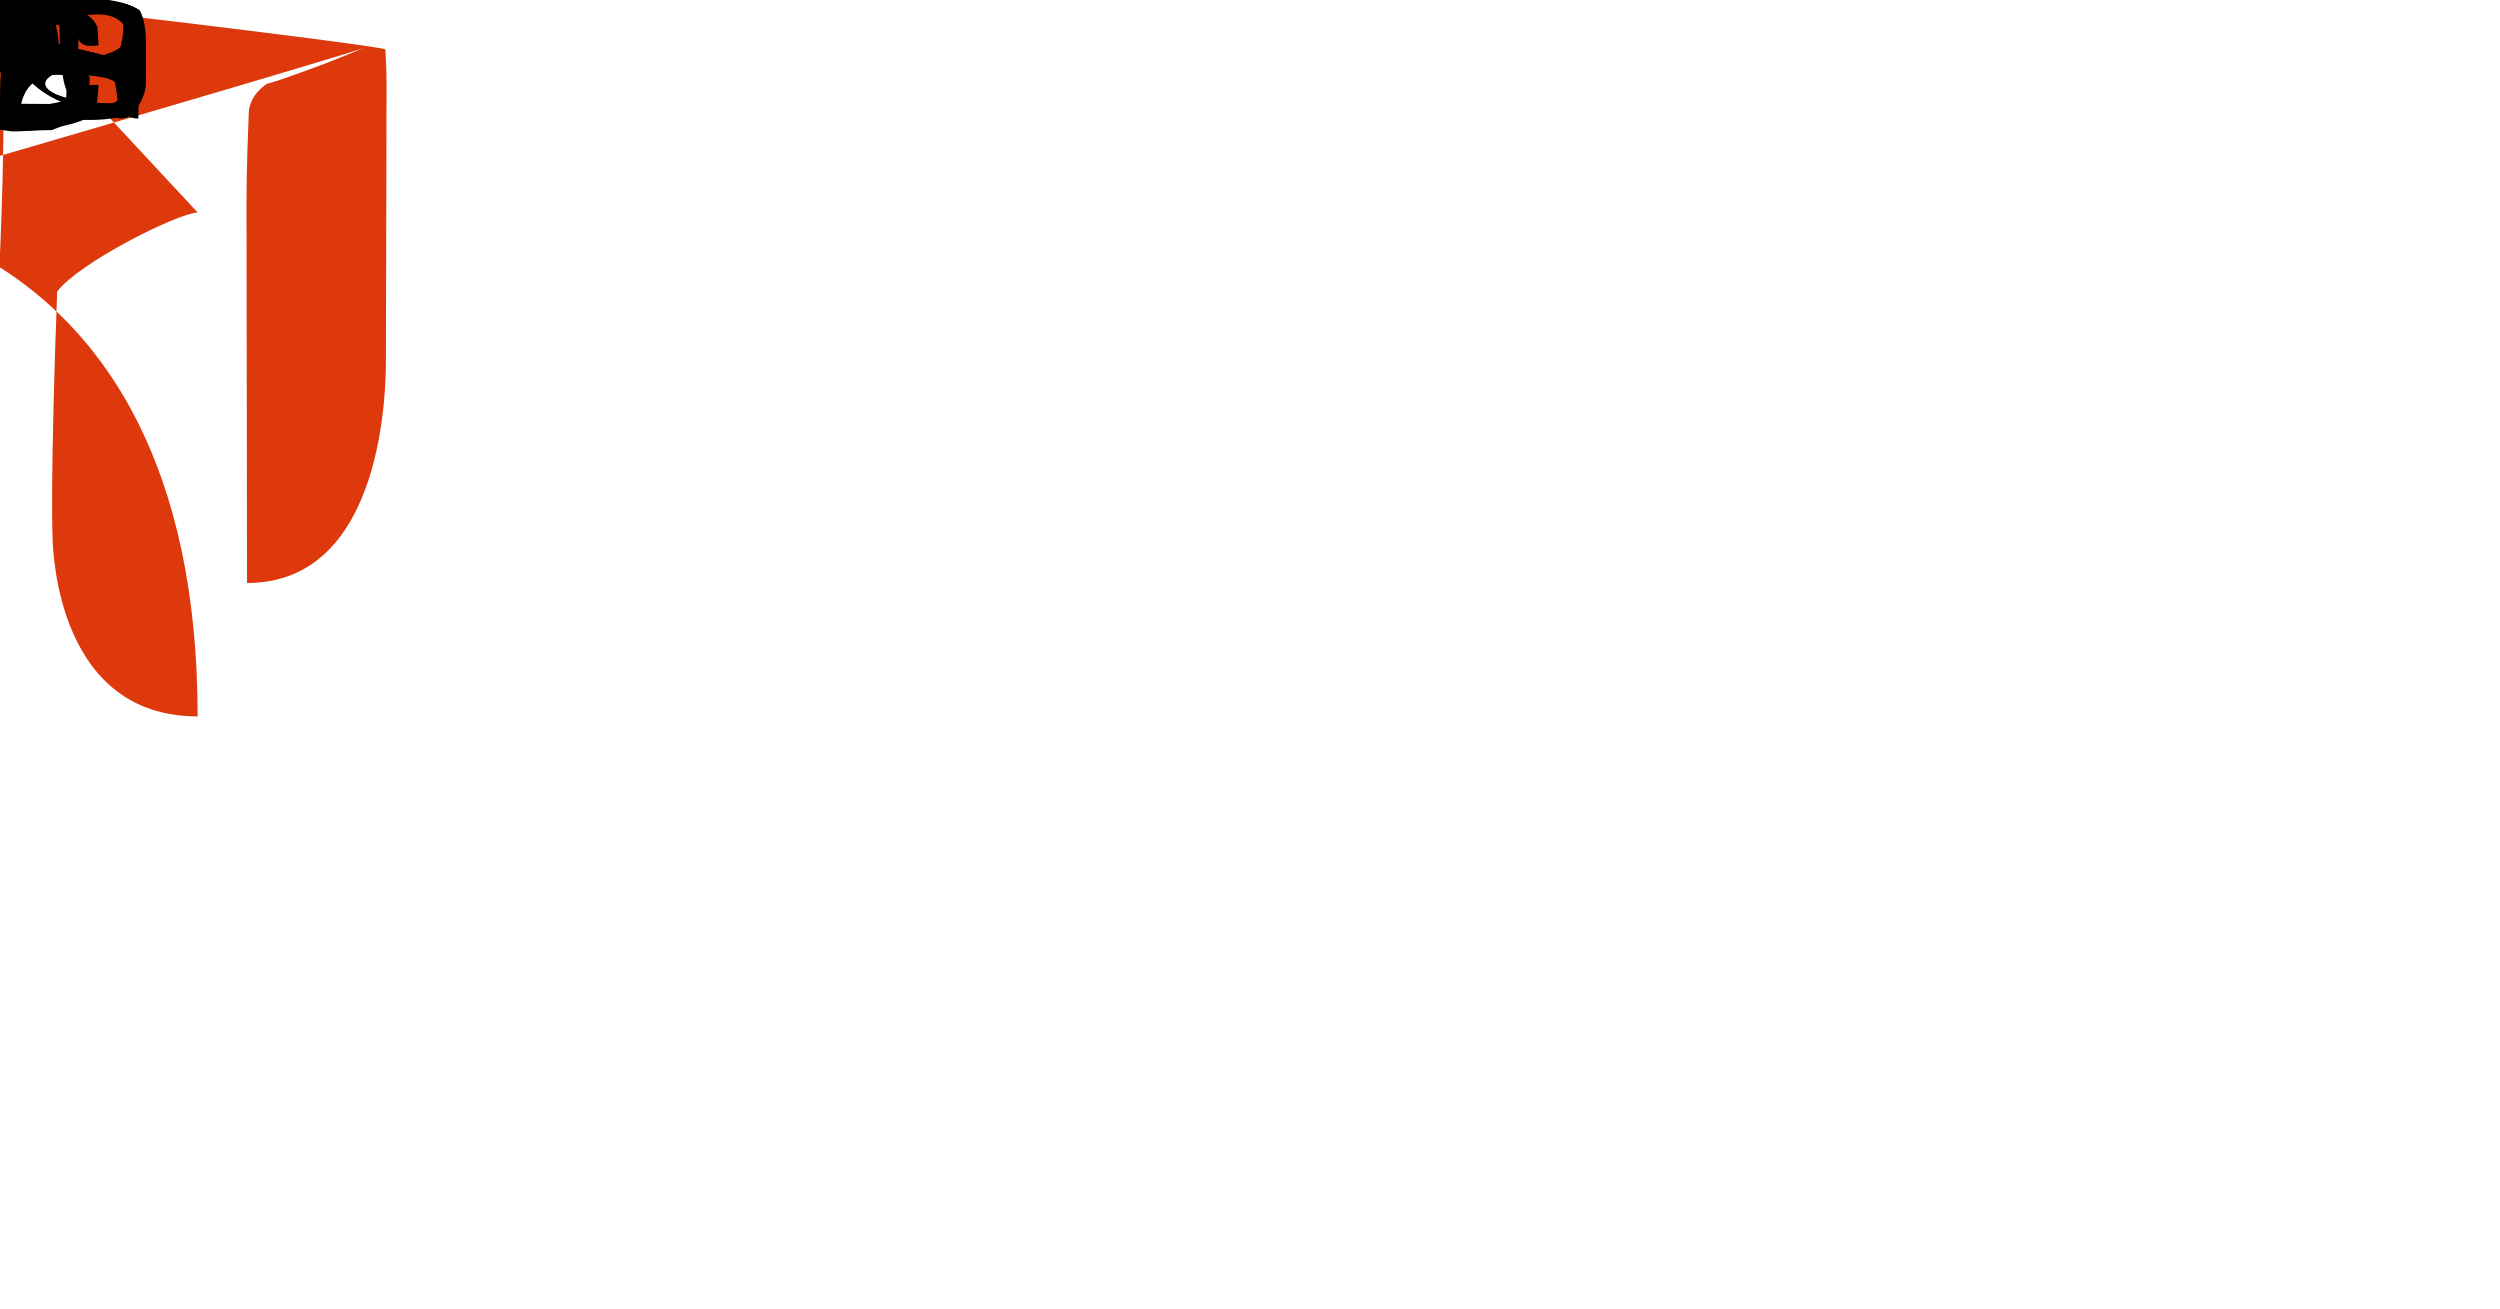 <svg baseProfile="full" height="265" version="1.1" width="506" xmlns="http://www.w3.org/2000/svg" xmlns:ev="http://www.w3.org/2001/xml-events" xmlns:xlink="http://www.w3.org/1999/xlink"><defs /><path d="M 0.0,0.0 C 2.0,0.0 2.0,160.0 -26.0,160.0 C -26.562,106.954 -26.604,100.68 -26.613,99.418 C -26.849,79.242 -27.035,58.511 -27.187,45.738 C -27.249,36.958 -27.311,31.905 -26.358,20.735 C -22.187,16.005 -16.357,11.886 -11.639,8.437 C -7.871,5.621 -4.971,3.471 -3.09,2.09 C -2.231,1.446 -1.429,0.867 -0.736,0.357 C 0.0,0.0 77.062,9.22 78.0,10.0 C 78.241,14.22 78.246,15.559 78.232,19.247 C 78.228,23.22 78.211,30.107 78.187,40.064 C 78.151,56.218 78.11,71.912 78.108,72.889 C 78.101,77.74 78.0,118.0 50.0,118.0 C 49.949,83.63 49.945,79.56 49.944,78.742 C 49.923,65.673 49.906,52.235 49.894,44.699 C 49.887,37.587 49.881,34.995 50.365,22.527 C 50.451,21.522 51.0,19.0 54.025,16.959 C 54.696,16.772 55.462,16.544 56.25,16.312 C 57.847,15.751 61.231,14.603 66.617,12.551 C 68.394,11.829 70.977,10.774 73.383,9.82 C 74.77,9.266 77.062,9.22 -36.0,42.0 C -36.0,137.0 -63.0,137.0 -63.414,105.967 C -63.604,91.557 -63.753,78.993 -63.846,72.344 C -63.0,57.0 -60.32,54.131 -55.974,52.316 C -52.455,50.514 -50.316,49.324 -49.147,48.673 C -46.761,47.35 -43.096,45.311 -40.754,44.012 C -39.652,43.396 -38.639,42.839 -37.75,42.346 C -36.0,42.0 40.0,43.0 40.0,145.0 C 12.0,145.0 10.723,112.516 10.627,108.654 C 10.607,107.877 10.157,97.065 11.571,59.015 C 15.975,53.173 35.701,43.27 40.0,43.0 Z" fill="rgb(221,57,13)" stroke="none" stroke-width="0.0" /><path d="M 0.0,0.0 C 1.027,-0.017 3.17,-0.037 6.402,-0.109 C 13.976,0.812 17.383,3.203 18.383,7.203 C 15.883,6.828 14.477,6.617 13.383,6.203 C 13.383,4.203 1.383,4.203 0.242,4.221 C -0.715,4.25 -1.496,4.272 -4.617,5.203 C -5.262,7.754 -5.48,9.138 -5.617,10.203 C -4.967,10.221 1.799,10.466 4.315,10.55 C 14.048,11.812 17.383,14.203 18.16,15.668 C 18.16,21.41 16.383,24.203 10.496,26.326 C 4.444,26.519 1.266,26.564 -6.219,25.59 C -9.617,23.203 -9.93,21.016 -9.617,19.203 C -5.617,19.203 -5.617,22.203 -0.393,22.313 C 1.376,22.354 12.289,20.976 13.383,20.203 C 13.594,16.227 13.383,15.203 12.644,15.179 C 5.003,14.886 2.154,14.781 -1.949,14.617 C -3.228,14.582 -7.56,13.796 -9.617,12.203 C -10.016,10.363 -10.034,9.334 -9.992,8.266 C -9.968,7.176 -9.043,3.047 -6.617,1.203 Z" fill="rgb(0,0,0)" stroke="none" stroke-width="0.0" /><path d="M 0.0,0.0 C 8.74,-0.098 14.093,-0.151 18.411,-0.19 C 20.053,-0.211 26.003,0.413 28.0,2.0 C 29.049,7.164 27.675,12.083 27.0,14.0 C 28.0,15.0 28.098,17.066 28.088,18.287 C 28.062,19.562 28.049,20.85 28.0,24.0 C 24.0,24.0 23.848,20.062 23.445,16.833 C 23.0,16.0 19.995,15.08 13.438,15.0 C 10.705,14.965 4.0,15.0 4.0,24.0 C 0.0,24.0 0.0,0.0 4.0,3.0 C 4.0,12.0 10.616,12.055 12.862,12.075 C 16.109,12.098 17.107,12.113 24.0,11.0 C 24.812,8.062 24.928,7.26 25.0,5.0 C 24.0,3.0 22.051,2.773 20.837,2.773 C 19.527,2.805 18.186,2.813 13.938,2.875 Z" fill="rgb(0,0,0)" stroke="none" stroke-width="0.0" /><path d="M 0.0,0.0 C 8.74,-0.098 14.093,-0.151 18.411,-0.19 C 20.053,-0.211 26.012,0.377 28.0,2.0 C 28.328,4.312 28.312,5.633 28.25,7.0 C 28.234,8.367 27.46,13.09 27.0,14.0 C 27.434,14.867 28.086,16.907 28.062,20.125 C 28.049,21.254 28.0,24.0 24.0,24.0 C 23.879,20.062 23.467,16.833 23.0,16.0 C 19.842,15.08 12.938,15.0 10.061,14.965 C 3.0,15.0 3.0,24.0 0.0,24.0 C 0.0,0.0 3.0,3.0 3.0,12.0 C 10.043,12.055 12.435,12.075 15.891,12.098 C 16.955,12.113 24.0,11.0 24.805,8.877 C 24.875,8.062 25.016,7.26 25.0,5.0 C 23.723,3.407 22.045,2.827 18.43,2.805 C 17.093,2.813 12.875,2.875 10.012,2.902 Z" fill="rgb(0,0,0)" stroke="none" stroke-width="0.0" /><path d="M 0.0,0.0 C 25.0,0.0 25.0,3.0 4.0,3.0 C 4.0,10.0 24.0,10.0 24.0,13.0 C 4.0,13.0 4.0,21.0 25.0,21.0 C 25.0,24.0 0.0,24.0 0.0,0.0 Z" fill="rgb(0,0,0)" stroke="none" stroke-width="0.0" /><path d="M 0.0,0.0 C 25.0,0.0 25.0,3.0 4.0,3.0 C 4.0,10.0 24.0,10.0 24.0,13.0 C 4.0,13.0 4.0,21.0 25.0,21.0 C 25.0,24.0 0.0,24.0 0.0,0.0 Z" fill="rgb(0,0,0)" stroke="none" stroke-width="0.0" /><path d="M 0.0,0.0 C 8.691,-0.146 14.017,-0.226 18.316,-0.285 C 19.947,-0.317 25.0,0.0 28.28,2.087 C 29.362,3.945 29.531,7.125 29.543,8.301 C 29.521,10.752 29.547,14.484 29.531,16.875 C 29.556,17.993 29.0,21.0 26.234,23.457 C 20.735,24.34 19.141,24.293 17.476,24.28 C 13.136,24.206 7.907,24.139 0.0,24.0 C 0.0,0.0 3.0,3.0 3.0,21.0 C 11.435,21.055 14.304,21.075 18.43,21.098 C 19.724,21.113 20.937,21.114 22,21.12 C 24.09,20.573 25.0,20.0 26.133,14.879 C 26.125,12.562 26.137,11.404 25.41,4.812 C 25.0,4.0 22,2.88 20.937,2.886 C 19.724,2.887 18.43,2.902 17.093,2.907 C 12.875,2.938 10.012,2.951 3.0,3.0 Z" fill="rgb(0,0,0)" stroke="none" stroke-width="0.0" /><path d="M 0.0,0.0 C 1.162,-0.017 3.587,-0.037 7.254,-0.109 C 15.601,0.777 18.945,3.203 19.74,5.6 C 19.758,6.391 19.834,7.217 19.945,9.203 C 16.887,9.465 15.945,9.203 15.414,6.176 C 14.945,5.203 7.055,4.105 6.114,4.109 C 2.695,4.141 -5.055,4.203 -5.055,22.203 C 2.695,22.266 5.116,22.293 7.055,22.301 C 8.04,22.316 14.945,21.203 15.445,19.141 C 15.945,17.203 19.105,17.062 19.945,17.203 C 19.758,20.016 19.74,20.807 18.945,23.203 C 14.81,25.941 6.152,26.594 2.539,26.613 C -5.695,25.614 -9.055,23.203 -10.245,17.857 C -10.258,17.023 -10.275,16.131 -10.295,14.27 C -10.367,11.473 -9.475,4.679 -7.055,1.203 Z" fill="rgb(0,0,0)" stroke="none" stroke-width="0.0" /><path d="M 0.0,0.0 C 28.0,0.0 28.0,3.0 16.0,3.0 C 16.0,24.0 12.0,24.0 12.0,3.0 Z" fill="rgb(0,0,0)" stroke="none" stroke-width="0.0" /><path d="M 0.0,0.0 C 4.0,1.0 4.625,4.062 5.0,7.0 C 6.0,7.367 7.0,7.0 7.391,3.221 C 8.0,1.0 12.0,0.0 12.0,12.0 C 8.0,11.0 5.812,11.125 4.0,11.0 C 3.078,8.656 3.0,8.0 2.852,8.875 C 2.625,10.0 2.414,11.125 2.0,12.0 Z" fill="rgb(0,0,0)" stroke="none" stroke-width="0.0" /><path d="M 0.0,0.0 C 3.0,0.0 3.949,1.312 4.33,2.133 C 4.688,3.0 5.08,3.867 6.0,6.0 C 6.332,4.688 6.812,3.0 7.025,2.133 C 7.27,1.312 7.476,0.551 8.0,0.0 C 11.0,0.0 11.0,12.0 9.0,12.0 C 8.0,10.0 7.688,11.0 7.0,12.0 C 4.699,12.203 4.0,12.0 3.0,10.0 C 2.625,11.0 2.0,12.0 0.0,12.0 Z" fill="rgb(0,0,0)" stroke="none" stroke-width="0.0" /><path d="M 0.0,0.0 C 3.0,0.438 4.938,2.0 6.0,4.438 C 5.0,11.438 3.812,12.938 0.539,13.426 C -4.0,12.438 -5.375,11.25 -6.312,6.438 C -5.535,2.383 -4.055,0.91 0.0,0.0 C -2.0,2.438 -3.438,4.688 -3.844,8.477 C -2.848,9.988 -0.746,10.605 1.938,10.16 C 3.0,9.438 3.602,5.616 3.0,3.438 Z" fill="rgb(0,0,0)" stroke="none" stroke-width="0.0" /><path d="M 0.0,0.0 C 3.875,-0.062 5.085,-0.09 6.055,-0.098 C 7.039,-0.114 9.109,0.35 10.0,1.0 C 10.195,3.504 10.176,4.998 10.125,6.562 C 10.098,8.139 10.0,12.0 8.512,11.598 C 7.675,11.371 7.0,11.0 7.0,8.0 C 2.0,8.0 2.0,12.0 0.0,12.0 C 0.0,0.0 2.0,2.0 2.0,5.0 C 8.0,5.0 7.555,2.668 7.0,2.0 Z" fill="rgb(0,0,0)" stroke="none" stroke-width="0.0" /><path d="M 0.0,0.0 C 9.0,0.0 9.0,2.0 3.0,2.0 C 3.0,5.0 9.0,5.0 9.0,7.0 C 3.0,7.0 3.0,10.0 10.0,10.0 C 10.0,12.0 0.0,12.0 0.0,0.0 Z" fill="rgb(0,0,0)" stroke="none" stroke-width="0.0" /><path d="M 0.0,0.0 C 9.0,0.0 9.0,2.0 3.0,2.0 C 3.0,5.0 9.0,5.0 9.0,7.0 C 3.0,7.0 3.0,10.0 10.0,10.0 C 10.0,12.0 0.0,12.0 0.0,0.0 Z" fill="rgb(0,0,0)" stroke="none" stroke-width="0.0" /><path d="M 0.0,0.0 C 8.133,0.422 9.57,1.875 10.301,8.379 C 10.0,10.0 9.238,11.207 7.086,12.152 C 3.875,12.125 0.0,12.0 0.0,0.0 C 2.0,2.0 2.0,10.0 7.0,9.0 C 8.0,7.125 8.0,5.0 5.984,2.516 Z" fill="rgb(0,0,0)" stroke="none" stroke-width="0.0" /><path d="M 0.0,0.0 C 1.562,-0.039 2.374,-0.043 4.562,0.336 C 6.336,3.461 6.562,4.336 3.562,4.336 C 3.562,2.336 -1.438,3.336 -0.438,9.336 C 6.562,8.336 6.168,11.363 5.562,12.336 C 1.133,13.492 -1.758,12.742 -4.18,10.067 C -4.446,6.646 -3.438,2.336 0.0,0.0 Z" fill="rgb(0,0,0)" stroke="none" stroke-width="0.0" /><path d="M 0.0,0.0 C 3.741,0.469 5.116,2.469 5.741,4.469 C -2.259,3.469 -1.259,9.469 5.741,8.469 C 4.741,12.469 1.081,13.492 -2.509,12.969 C -4.259,11.469 -5.341,5.313 -4.853,3.121 Z" fill="rgb(0,0,0)" stroke="none" stroke-width="0.0" /><path d="M 0.0,0.0 C 9.0,0.0 9.0,2.0 2.0,2.0 C 2.0,5.0 8.0,5.0 8.0,7.0 C 2.0,7.0 2.0,10.0 9.0,10.0 C 9.0,12.0 0.0,12.0 0.0,0.0 Z" fill="rgb(0,0,0)" stroke="none" stroke-width="0.0" /><path d="M 0.0,0.0 C 3.938,-0.062 5.176,-0.09 6.152,-0.098 C 7.152,-0.114 8.0,0.0 9.0,1.0 C 9.5,5.648 9.0,7.0 4.506,7.666 C 2.0,8.0 1.535,8.934 2.0,12.0 C 0.0,12.0 0.0,0.0 2.0,2.0 C 2.0,6.0 7.0,5.0 6.488,2.668 Z" fill="rgb(0,0,0)" stroke="none" stroke-width="0.0" /><path d="M 0.0,0.0 C 3.0,1.0 4.188,4.062 4.436,4.916 C 5.0,7.0 5.228,6.357 6.312,3.5 C 6.67,2.488 8.0,0.0 11.0,0.0 C 9.562,4.875 9.154,6.27 8.754,7.617 C 8.389,8.855 7.0,12.0 3.967,11.534 C 2.393,10.208 1.25,7.125 0.871,6.059 Z" fill="rgb(0,0,0)" stroke="none" stroke-width="0.0" /><path d="M 0.0,0.0 C 10.0,0.0 10.0,2.0 6.0,2.0 C 6.0,12.0 4.0,12.0 4.0,2.0 Z" fill="rgb(0,0,0)" stroke="none" stroke-width="0.0" /><path d="M 0.0,0.0 C 10.0,0.0 10.0,2.0 6.0,2.0 C 6.0,12.0 4.0,12.0 4.0,2.0 Z" fill="rgb(0,0,0)" stroke="none" stroke-width="0.0" /><path d="M 0.0,0.0 C 2.0,0.0 2.0,10.0 8.0,10.0 C 8.0,12.0 0.0,12.0 0.0,0.0 Z" fill="rgb(0,0,0)" stroke="none" stroke-width="0.0" /><path d="M 0.0,0.0 C 6.0,0.0 6.0,2.0 0.0,2.0 Z" fill="rgb(0,0,0)" stroke="none" stroke-width="0.0" /><path d="M 0.0,0.0 C 2.0,0.0 2.0,2.0 0.0,2.0 Z" fill="rgb(0,0,0)" stroke="none" stroke-width="0.0" /><path d="M 0.0,0.0 C 2.0,0.0 2.0,2.0 0.0,2.0 Z" fill="rgb(0,0,0)" stroke="none" stroke-width="0.0" /></svg>